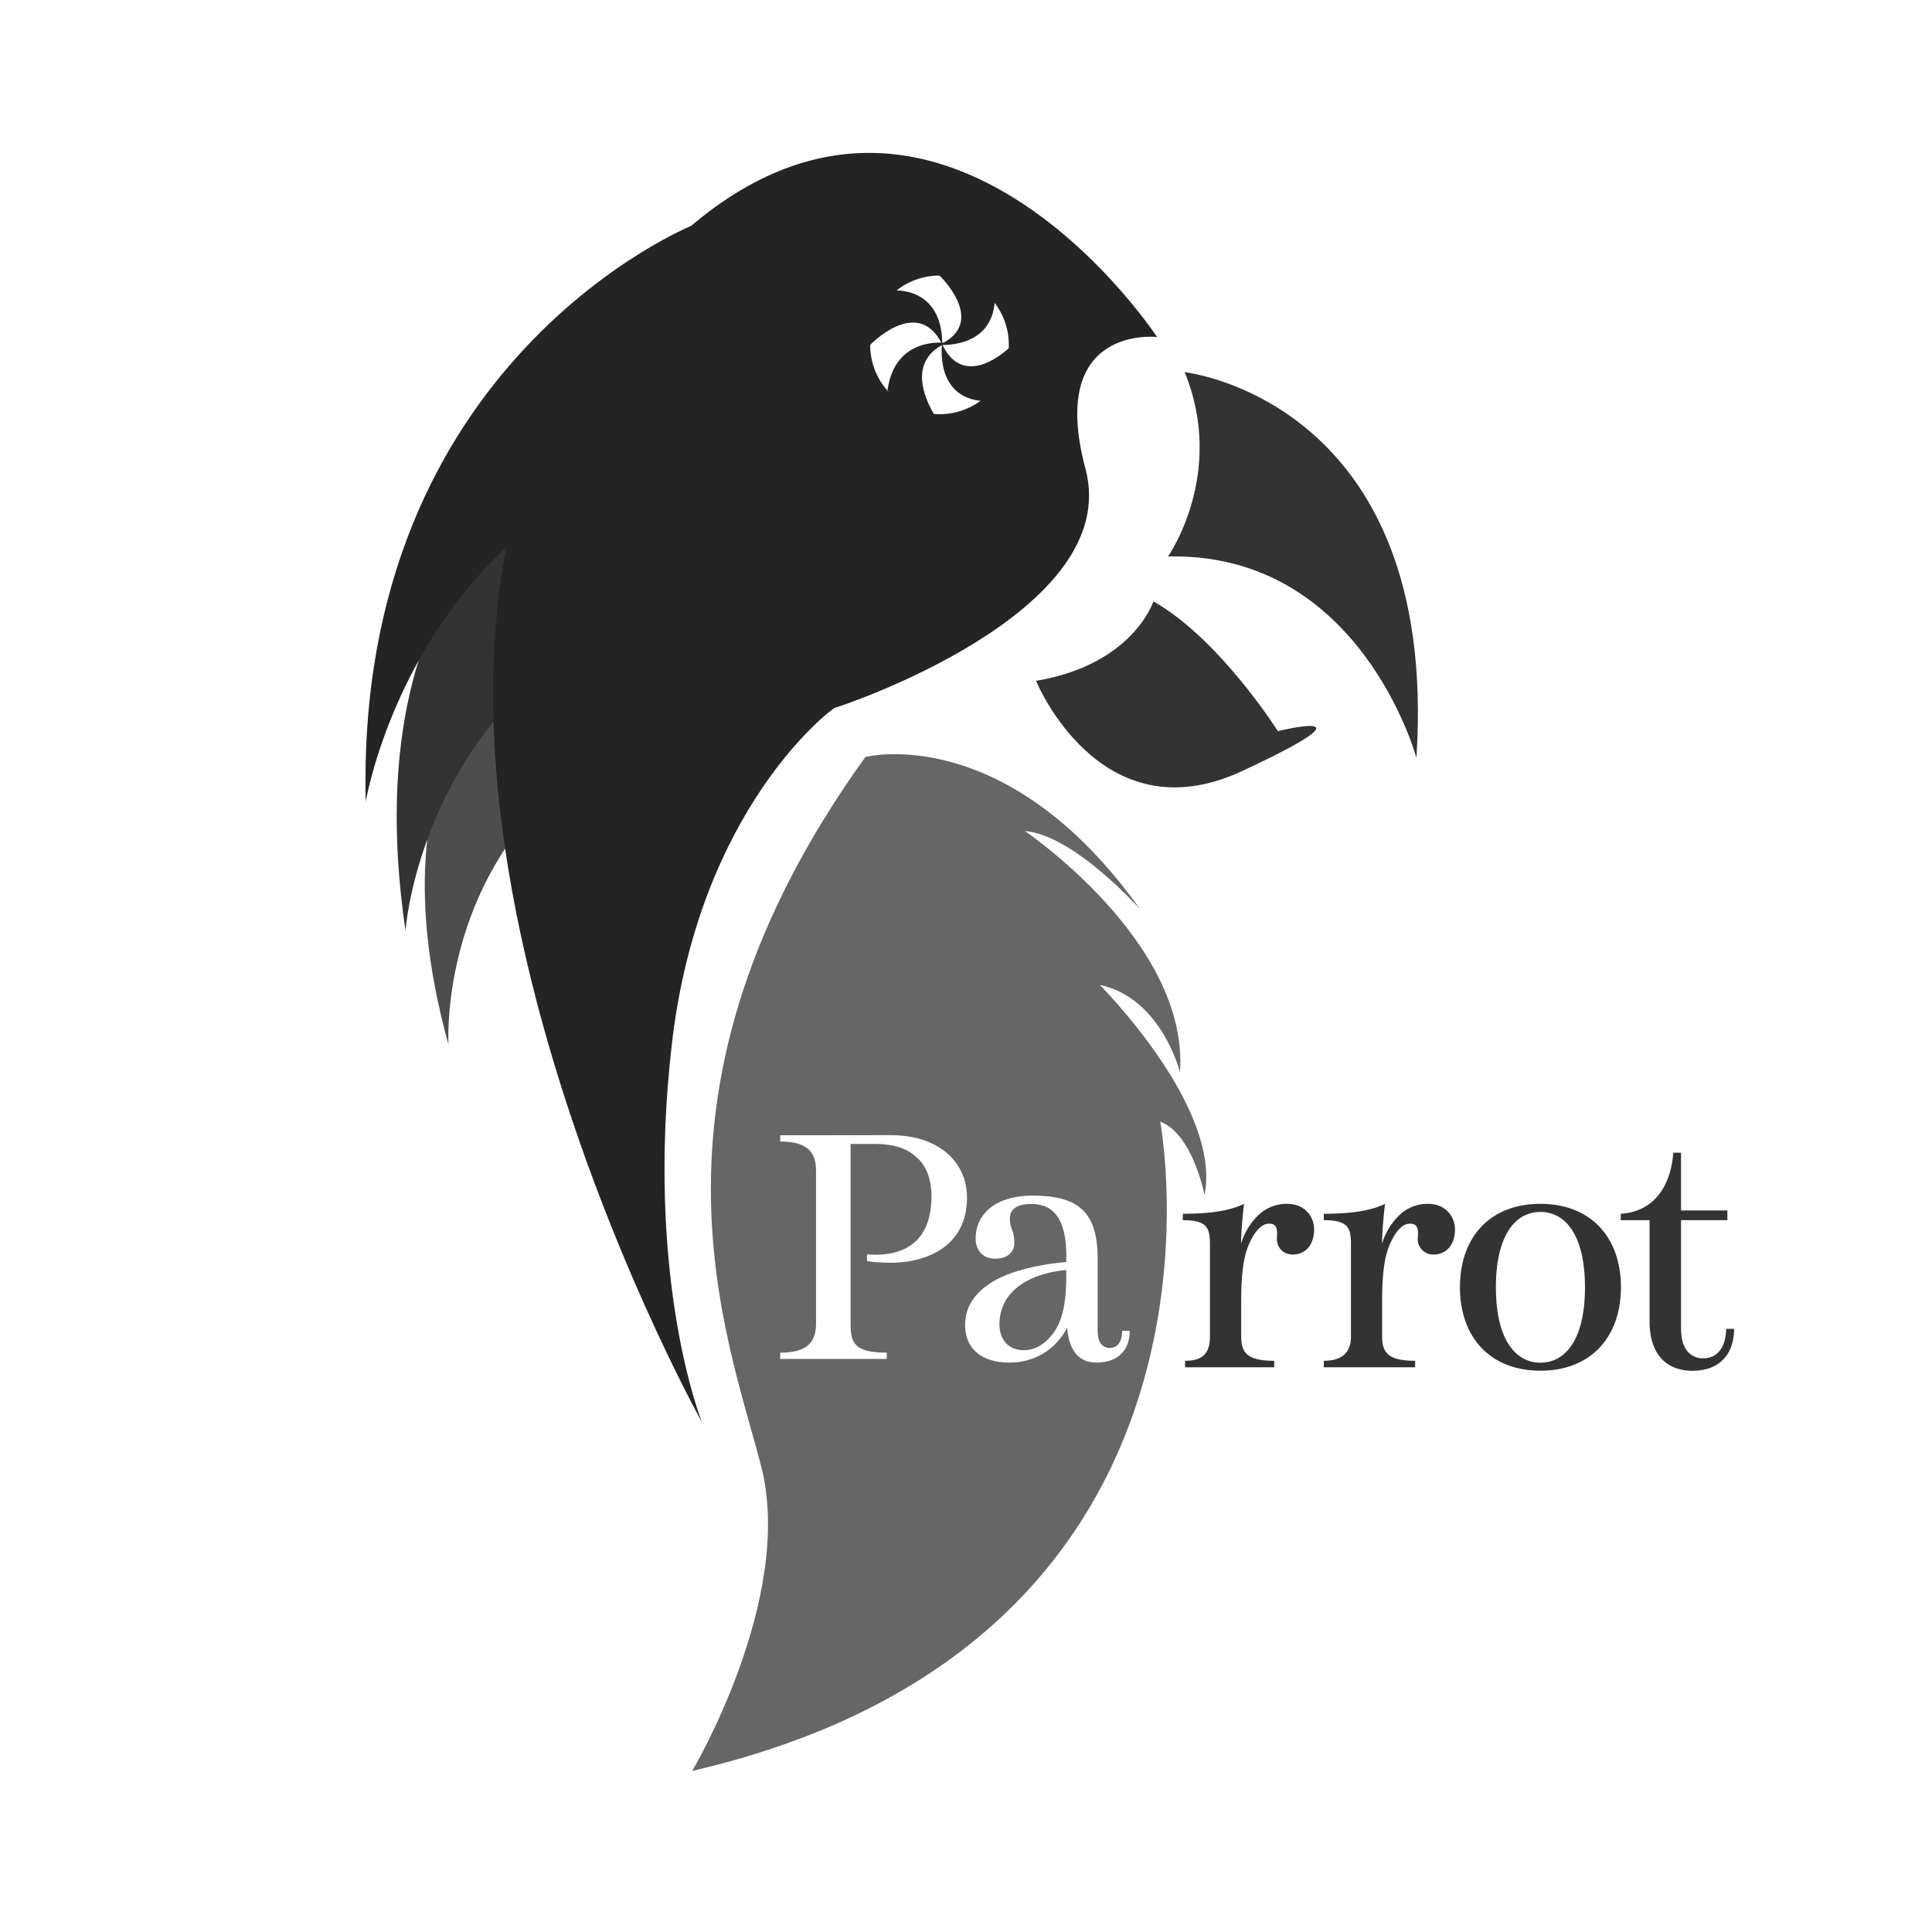 <svg id="Visuels" xmlns="http://www.w3.org/2000/svg" viewBox="0 0 1228.34 1228.34"><defs><style>.cls-1,.cls-7{fill:#fff;}.cls-2{fill:#4d4d4d;}.cls-3,.cls-6{fill:#333;}.cls-4{fill:#242424;}.cls-5{fill:#666;}.cls-6,.cls-7{fill-rule:evenodd;}</style></defs><title>parot svg</title><g id="Calque_21" data-name="Calque 21"><rect class="cls-1" width="1228.34" height="1228.34"/><g id="Calque_17" data-name="Calque 17"><path class="cls-2" d="M529.29,763.8s-116.47,60.34-60.79,261.32c0,0-5.39-85.29,58-152.33" transform="translate(-183.36 -361)"/><path class="cls-3" d="M557,652.06S404.86,705.75,441.17,952.74c0,0,6.92-102,95.11-171.82" transform="translate(-183.36 -361)"/><path class="cls-3" d="M936.55,597.61s162.17,17.81,147.35,245.21c0,0-35.37-130.92-157.94-128C926,714.83,963,662,936.55,597.61Z" transform="translate(-183.36 -361)"/><path class="cls-3" d="M916.68,743.34s-12.8,40.17-74.63,50.52c0,0,40.61,99.49,131.08,57.35s22.69-25.36,22.69-25.36S958.82,767.22,916.68,743.34Z" transform="translate(-183.36 -361)"/><path class="cls-4" d="M919,575.27S749.71,316.8,565,568s64.62,697.13,64.62,697.13-36.41-90.1-19.12-240.27S712.39,811.31,714.21,811s183.84-60.07,159.27-152S919,575.27,919,575.27Z" transform="translate(-183.36 -361)"/><path class="cls-5" d="M733.55,842.28s89.22-23.09,174.65,96.78c0,0-42-47.21-73.28-49.72,0,0,104.51,70.53,98.65,153.36,0,0-11.8-47.33-51-55.5,0,0,77.76,77.64,66.61,133.55,0,0-7.32-38.61-28.2-46.69,0,0,63,329.29-297.53,412.87,0,0,65.47-110,43.8-193.91S581.7,1053.24,733.55,842.28Z" transform="translate(-183.36 -361)"/><circle class="cls-1" cx="597.32" cy="219.27" r="44.08"/><path class="cls-4" d="M780.16,535.67s32,29.91.52,44.6c0,0,33.18,2.81,35.16-27.81C815.84,552.46,805.35,535.67,780.16,535.67Z" transform="translate(-183.36 -361)"/><path class="cls-4" d="M825.29,581.85s-28.72,28.42-43-2.1c0,0-4.72,33.94,25.87,36.24C808.13,616,825,606.11,825.29,581.85Z" transform="translate(-183.36 -361)"/><path class="cls-4" d="M780.72,629.78s-27.67-36.32,4.17-50.73c0,0-32.45-5-37.27,30.08C747.62,609.13,756.36,627.78,780.72,629.78Z" transform="translate(-183.36 -361)"/><path class="cls-4" d="M736.31,580.54s30.38-32,46-.79c0,0,2.57-32.64-29-34.18C753.29,545.57,736,555.37,736.31,580.54Z" transform="translate(-183.36 -361)"/><g id="Header"><g id="logo"><path id="Combined-Shape" class="cls-6" d="M691,1089.91v-4.05m0,142.33v-4.08m471.75-97.72c32.29,0,51.18,21.59,51.18,53s-18.89,53.08-51.18,53.08-51.17-21.6-51.17-53.08S1130.39,1126.39,1162.7,1126.39Zm89.39-32.52v36.72h29.46v6.16h-29.46v68.11c0,7.44,1.24,11.9,4.22,15.43a12.55,12.55,0,0,0,10,4.3c7.86,0,14.17-5.67,14.5-18.71h5c0,15.09-8.33,26.64-26.43,26.64-14.63,0-27.3-8.39-27.3-31.54v-64.23h-18.33v-4.06c21.06-1.28,31.86-17.53,33.41-38.82Zm-250.29,32.52c11.46,0,17,8.59,17,16.12,0,10.59-6,16.1-13.62,16.1-5.69,0-10.51-4.21-10-10.93.43-6.07-.52-8.7-5.11-8.7-4.43,0-8.26,4.5-11,9.58-4.59,8.49-6.63,19.17-6.63,39.82v22.31c0,10.39,3.93,15.49,21,15.49v4.11H936.83v-4.11c11.48,0,15.8-5.1,15.8-15.49v-58.24c0-10.6-1.49-15.68-17.25-15.68v-4.08c12.93,0,28.23-1,38.92-6.3,0,0-1.88,15.28-1.88,25.32a41.37,41.37,0,0,1,9.89-17A25.78,25.78,0,0,1,1001.8,1126.39Zm89.56,0c11.43,0,17,8.59,17,16.12,0,10.59-6,16.1-13.59,16.1a9.75,9.75,0,0,1-10-10.93c.44-6.07-.51-8.7-5.1-8.7s-8.27,4.5-11,9.58c-4.62,8.49-6.63,19.17-6.63,39.82v22.31c0,10.39,4,15.49,21,15.49v4.11h-58.08v-4.11c11.47,0,17.26-5.1,17.26-15.49v-58.24c0-10.6-1.47-15.68-17.26-15.68v-4.08c13,0,28.24-1,38.91-6.3,0,0-1.86,15.28-1.86,25.32a41.46,41.46,0,0,1,9.88-17A25.72,25.72,0,0,1,1091.36,1126.39Zm71.34,5.14c-16.13,0-28.31,15.12-28.31,47.91s12.18,47.93,28.31,47.93,28.31-15.12,28.31-47.93S1178.84,1131.53,1162.7,1131.53Z" transform="translate(-183.36 -361)"/></g></g><g id="Header-2" data-name="Header"><g id="logo-2" data-name="logo"><path id="Combined-Shape-2" data-name="Combined-Shape" class="cls-7" d="M839.76,1121.16c29.29,0,41.48,10.38,41.48,40.27h0v39.63c0,7.13-.1,10.31,1.34,13A6.74,6.74,0,0,0,889,1218c5.89,0,7.83-5.6,7.82-10.91h4.8c0,13-8.18,20.21-21.25,20.21-11.92,0-17.51-8.91-18.51-22.11-8,14.77-21.54,22.11-36.69,22.11-17.25,0-28.18-8.38-28.18-23.86,0-10.34,4.77-19.23,16.2-26.72,10.25-6.71,27.66-11.53,48.1-13.36h0v-3.88c0-23.46-8.17-33-22.1-33-10.19,0-13.91,3.9-13.76,9.71.17,6.47,2.84,7.07,2.84,14.82,0,6.94-5.23,10.25-12.34,10.25-6.31,0-12.25-3.91-12.25-12.89C803.67,1132.81,816.47,1121.16,839.76,1121.16Zm-90.19-38.45c31.31,0,48.59,17.67,48.59,39.64,0,30.71-25,41.48-48.59,41.48a118.25,118.25,0,0,1-15-1v-4.31s2.94.21,5.2.21c24,0,35.79-13.35,35.79-37.07,0-10.62-3-19-9.12-24.6-7.08-6.6-15.57-8.76-28-8.76H724.15v114.18c0,12.42,2.45,18.51,23,18.51V1225H679.41V1221c16.46,0,22.76-6.09,22.76-18.51v-97.19c0-12.42-6.3-18.51-22.76-18.51v-4Zm111.71,85.75c-25.17,2.34-41.41,14.31-42.43,32.66-.64,11.07,5.17,18.33,15.59,18.33,6.4,0,13.14-3.49,18.49-10.7,5.83-8,8.3-18.84,8.3-35.82h0Z" transform="translate(-183.36 -361)"/></g></g><path class="cls-4" d="M623.79,504.18s-214.92,86-207.89,366.5c0,0,18.89-113.57,114.82-182.55" transform="translate(-183.36 -361)"/></g></g></svg>